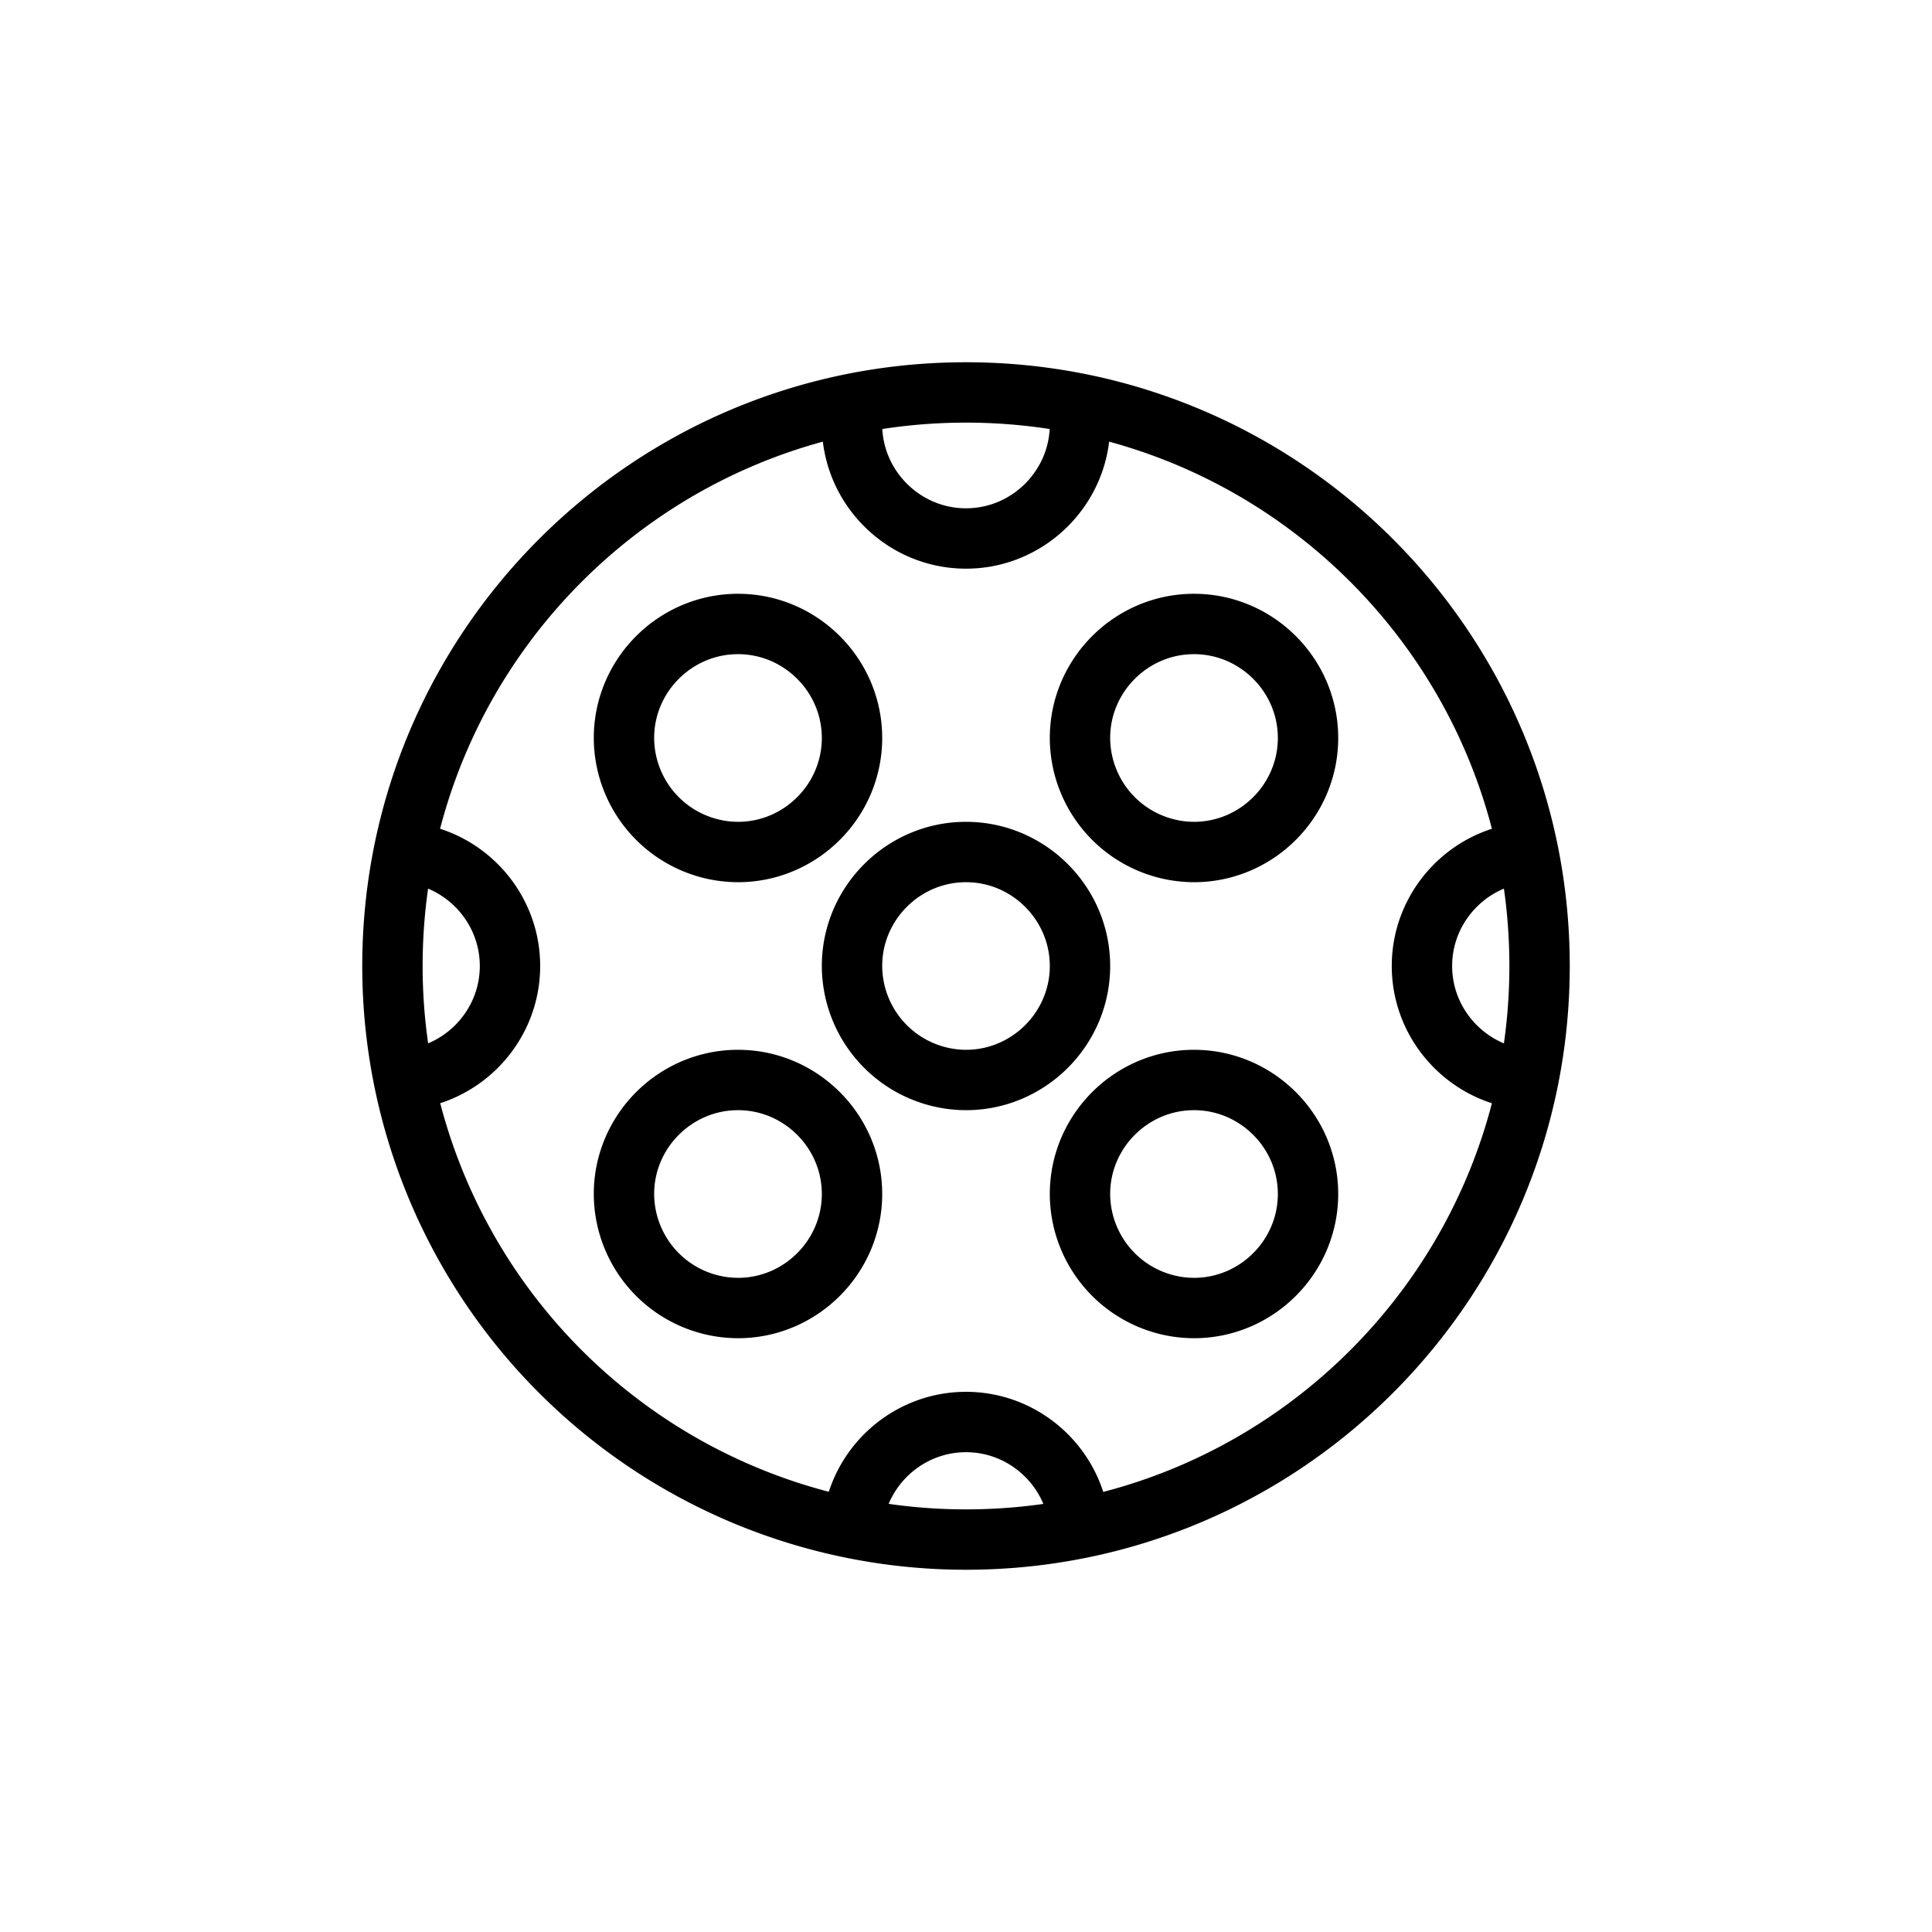 <svg width="32" height="32" fill="none" xmlns="http://www.w3.org/2000/svg"><path d="M14.159 6.559c-.047.142-.047.33-.047.472 0 1.038.85 1.888 1.888 1.888 1.038 0 1.888-.85 1.888-1.888 0-.142 0-.33-.047-.472m.047 18.882c0-1.039-.85-1.888-1.888-1.888-1.039 0-1.888.85-1.888 1.888m-7.553-7.553c1.039 0 1.888-.85 1.888-1.888 0-1.039-.85-1.888-1.888-1.888m18.882 0c-1.039 0-1.889.85-1.889 1.888 0 1.038.85 1.888 1.889 1.888m-9.441 0A1.894 1.894 0 0 1 14.112 16c0-1.039.85-1.888 1.888-1.888 1.038 0 1.888.85 1.888 1.888 0 1.038-.85 1.888-1.888 1.888Zm-3.776-3.776a1.894 1.894 0 0 1-1.889-1.889c0-1.038.85-1.888 1.889-1.888 1.038 0 1.888.85 1.888 1.888 0 1.039-.85 1.889-1.888 1.889Zm7.552 0a1.894 1.894 0 0 1-1.888-1.889c0-1.038.85-1.888 1.888-1.888 1.039 0 1.889.85 1.889 1.888 0 1.039-.85 1.889-1.889 1.889Zm0 7.553a1.894 1.894 0 0 1-1.888-1.889c0-1.038.85-1.888 1.888-1.888 1.039 0 1.889.85 1.889 1.888 0 1.039-.85 1.889-1.889 1.889Zm-7.552 0a1.894 1.894 0 0 1-1.889-1.889c0-1.038.85-1.888 1.889-1.888 1.038 0 1.888.85 1.888 1.888 0 1.039-.85 1.889-1.888 1.889ZM16 25.5A9.499 9.499 0 0 1 6.5 16c0-5.248 4.252-9.5 9.5-9.5s9.5 4.252 9.5 9.5-4.252 9.5-9.5 9.5Z" stroke="#000" stroke-miterlimit="10"/></svg>